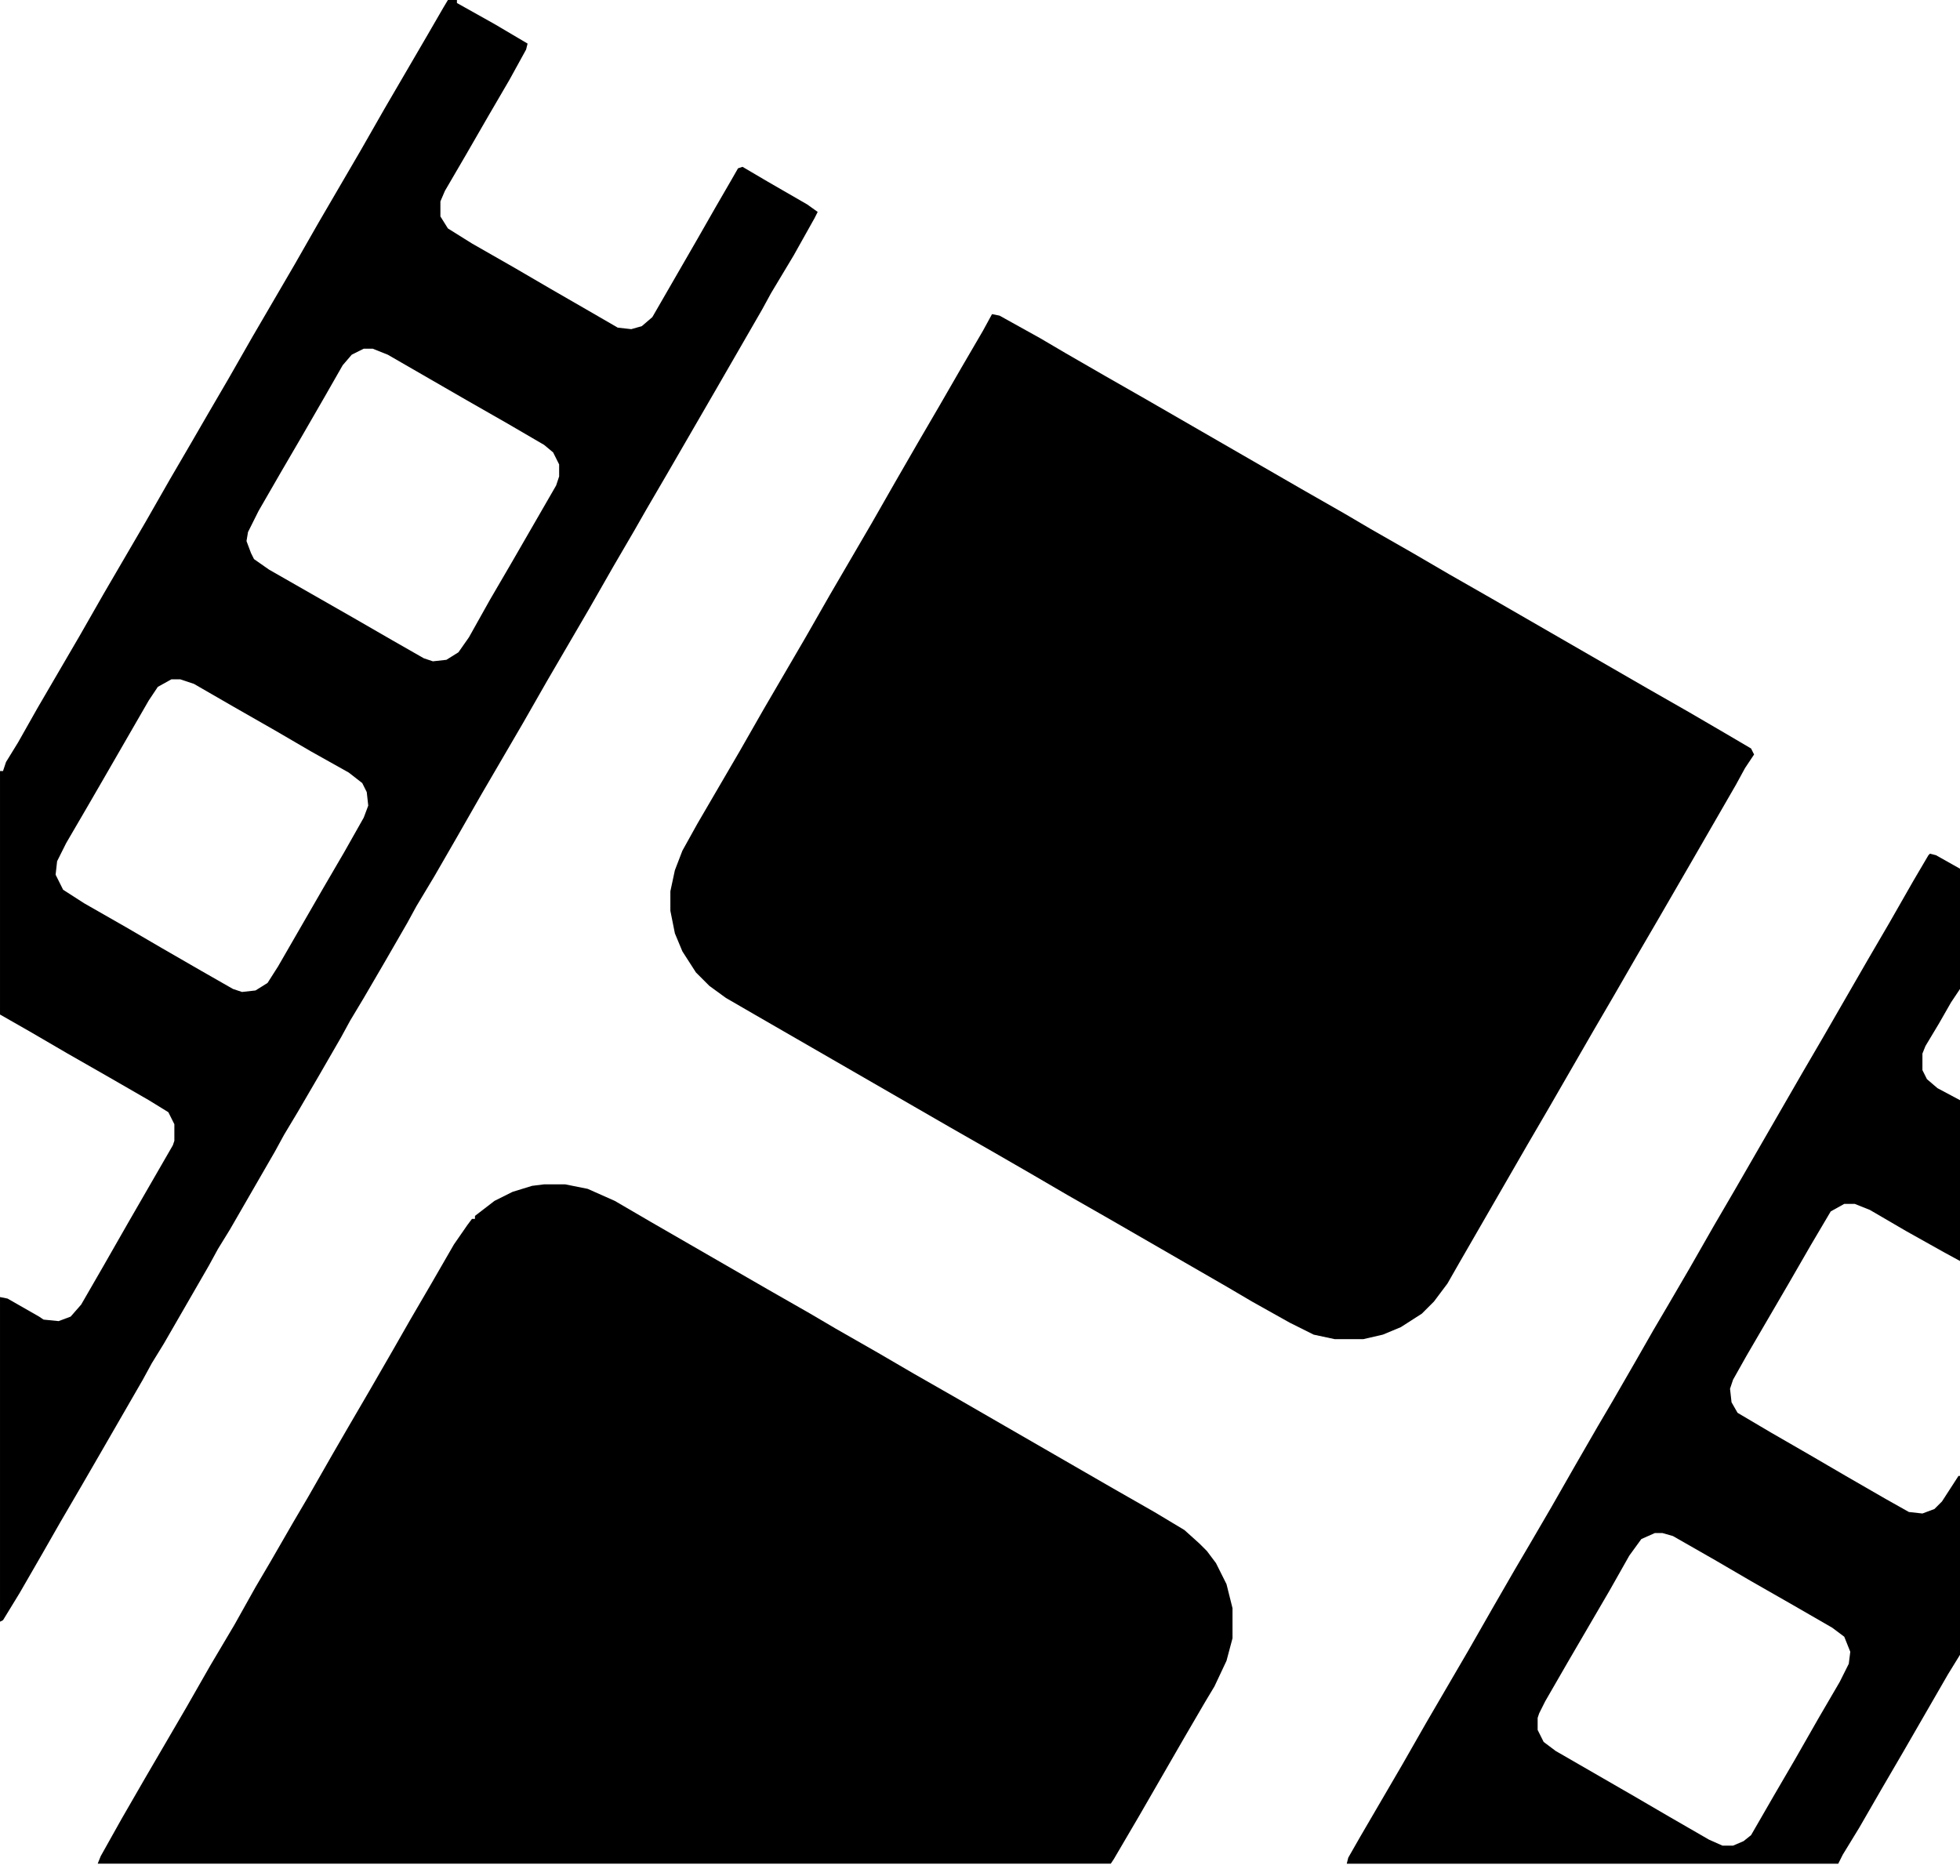 <?xml version="1.0" encoding="UTF-8"?>
<svg version="1.1" viewBox="0 0 1304 1248" width="326" height="312" xmlns="http://www.w3.org/2000/svg">
<path transform="translate(660,209)" d="m0 0 5 1 27 15 17 10 26 15 28 16 104 60 28 16 17 10 28 16 24 14 28 16 104 60 28 16 24 14 17 10 2 4-6 9-6 11-30 52-22 38-14 24-15 26-14 24-30 52-14 24-45 78-8 14-9 12-8 8-14 9-12 5-13 3h-19l-14-3-16-8-25-14-17-10-78-45-28-16-24-14-26-15-28-16-130-75-19-11-11-8-9-9-9-14-5-12-3-15v-13l3-14 5-13 10-18 28-48 16-28 28-48 16-28 28-48 16-28 15-26 14-24 15-26 14-24z"/>
<path transform="translate(362,788)" d="m0 0h14l15 3 18 8 24 14 78 45 28 16 17 10 28 16 24 14 28 16 104 60 28 16 20 12 10 9 5 5 6 8 7 14 4 16v20l-4 15-8 17-6 10-14 24-30 52-17 29-2 3h-674l2-5 14-25 15-26 28-48 16-28 16-27 14-25 10-17 15-26 10-17 16-28 11-19 14-24 15-26 12-21 14-24 15-26 9-13 3-4h2v-2l13-10 12-6 13-4z"/>
<path transform="translate(298)" d="m0 0h6v2l25 14 22 13-1 4-11 20-14 24-15 26-14 24-3 7v10l5 8 16 10 28 16 24 14 26 15 19 11 9 1 7-2 7-6 30-52 12-21 11-19 4-7 3-1 17 10 26 15 7 5-2 4-14 25-15 25-6 11-30 52-33 57-14 24-8 14-14 24-16 28-28 48-16 28-28 48-16 28-15 26-12 20-6 11-15 26-14 24-9 15-6 11-15 26-14 24-9 15-6 11-30 52-8 13-6 11-30 52-8 13-6 11-30 52-11 19-14 24-12 21-15 26-11 18-2 1v-216l5 1 21 12 3 2 10 1 8-3 7-8 15-26 16-28 30-52 1-3v-11l-4-8-13-8-26-15-28-16-24-14-21-12v-162h2l2-6 8-13 13-23 28-48 16-28 28-48 16-28 14-24 11-19 14-24 16-28 28-48 16-28 28-48 16-28 28-48 11-19zm-56 232-8 4-6 7-12 21-15 26-14 24-15 26-7 14-1 6 3 8 2 4 10 7 56 32 26 15 21 12 6 2 9-1 8-5 7-10 14-25 14-24 30-52 2-6v-8l-4-8-6-5-24-14-28-16-52-30-10-4zm-128 220-9 5-6 9-30 52-11 19-14 24-6 12-1 9 5 10 14 9 28 16 24 14 26 15 21 12 6 2 9-1 8-5 7-11 30-52 14-24 13-23 3-8-1-9-3-6-9-7-25-14-24-14-28-16-26-15-9-3z"/>
<path transform="translate(1284,568)" d="m0 0 4 1 16 9v80l-6 9-8 14-9 15-2 5v11l3 6 7 6 15 8v107l-11-6-25-14-24-14-10-4h-7l-9 5-13 22-15 26-28 48-9 16-2 6 1 9 4 7 22 13 26 15 24 14 26 15 16 9 9 1 8-3 5-5 11-17h1v119l-8 13-30 52-14 24-15 26-11 18-3 6h-327l1-4 8-14 28-48 16-28 28-48 16-28 15-26 10-17 14-24 16-28 15-26 10-17 15-26 12-21 10-17 14-24 16-28 14-24 45-78 14-24 30-52 14-24 16-28 10-17zm-183 452-9 4-8 11-13 23-28 48-15 26-4 8-1 3v8l4 8 8 6 52 30 24 14 26 15 9 4h7l7-3 5-4 15-26 14-24 16-28 14-24 6-12 1-8-4-10-8-6-26-15-28-16-24-14-28-16-7-2z"/>
</svg>
